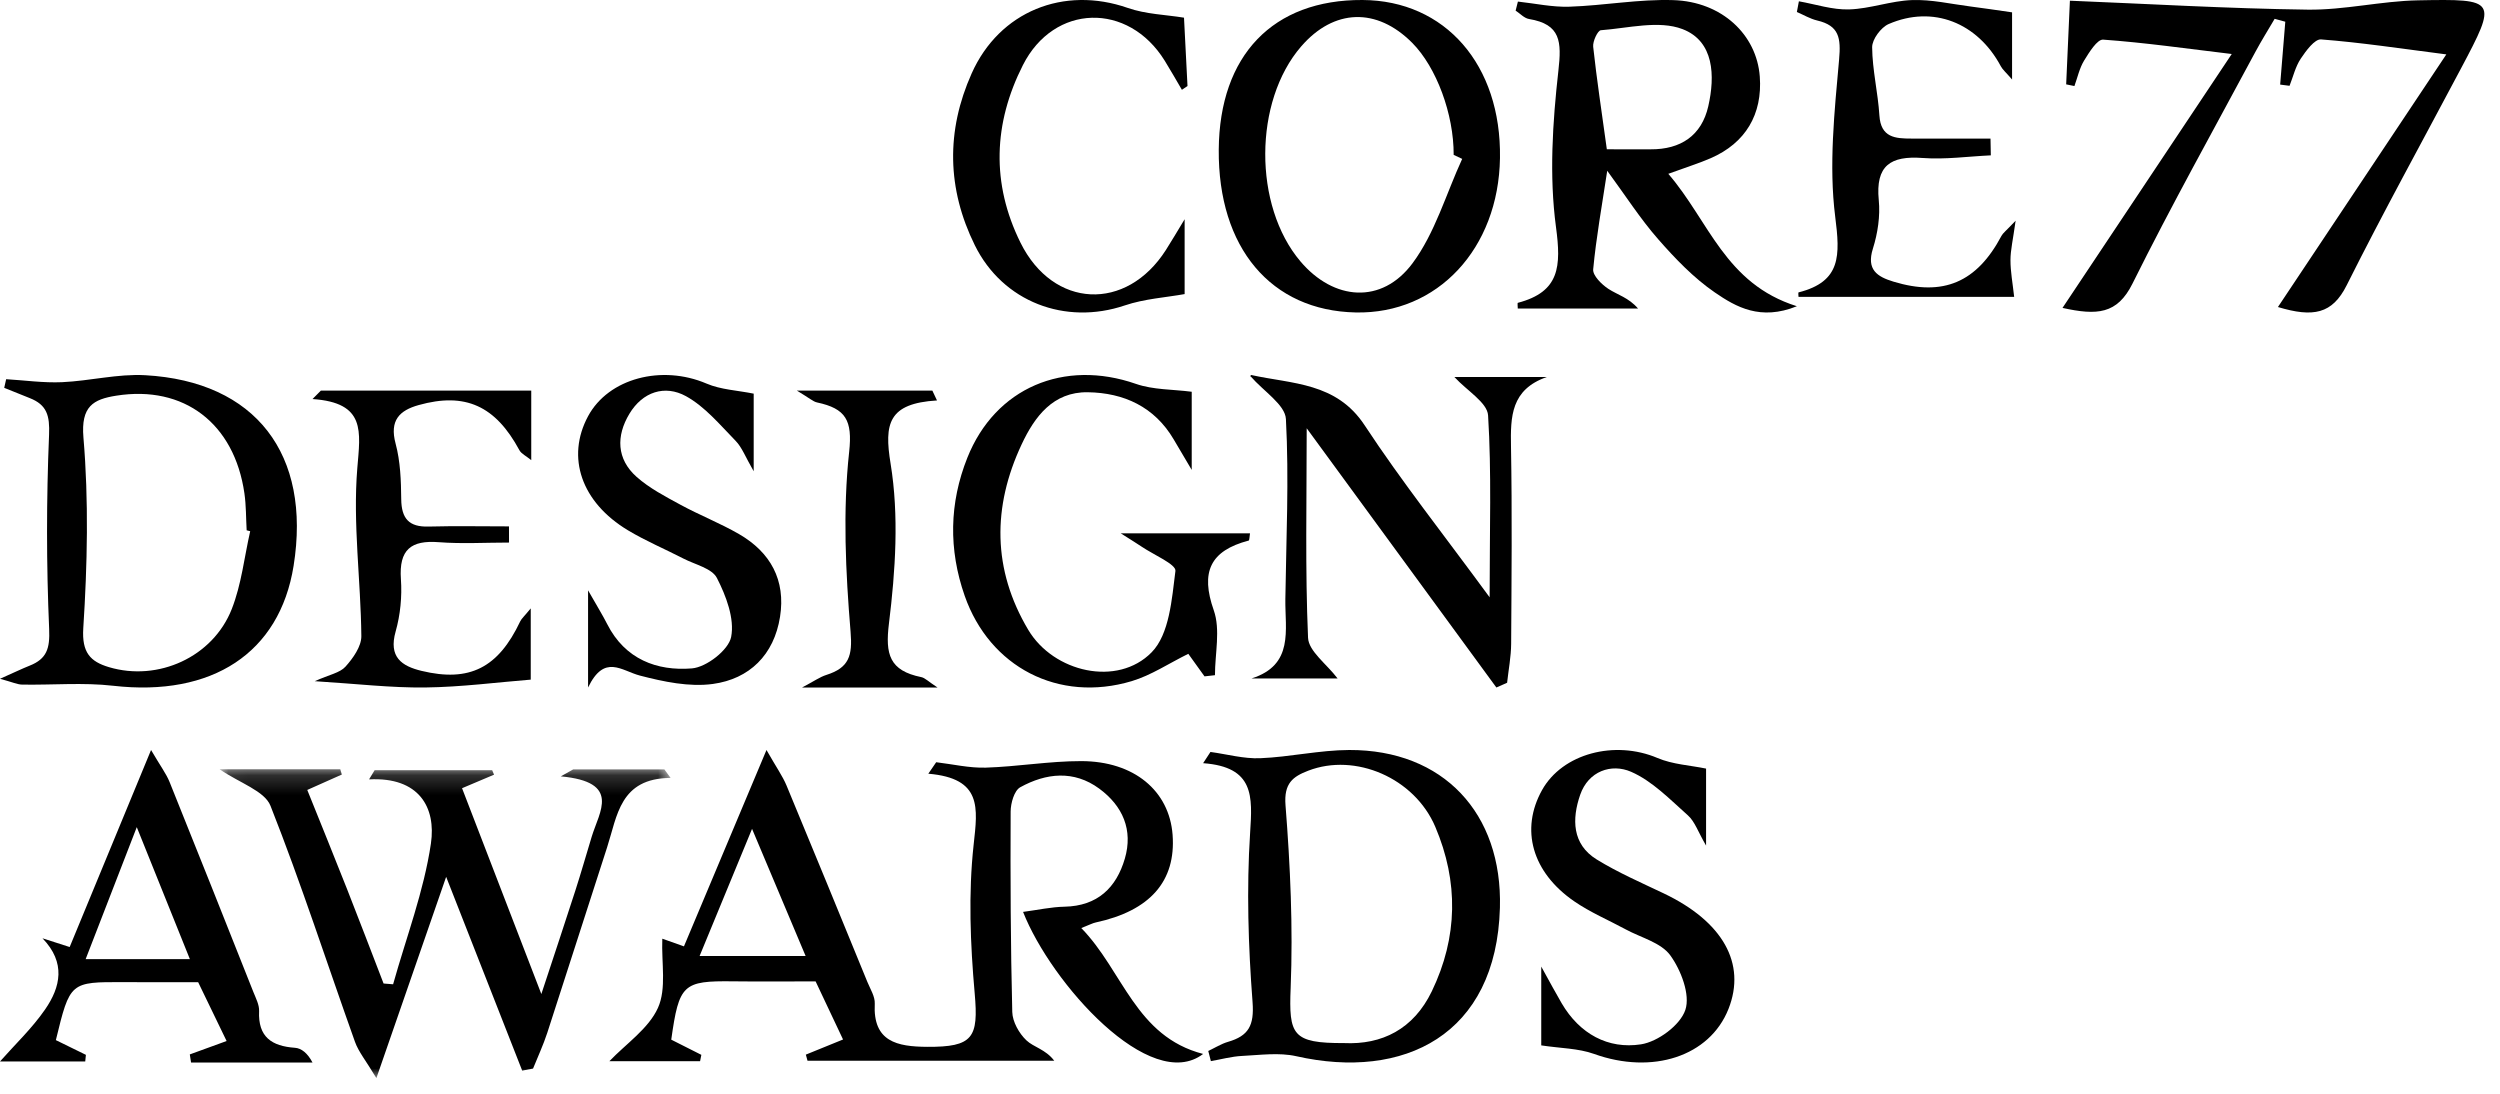 <?xml version="1.0" encoding="UTF-8"?>
<svg width="128px" height="56px" viewBox="0 0 128 56" version="1.1" xmlns="http://www.w3.org/2000/svg" xmlns:xlink="http://www.w3.org/1999/xlink">
    <!-- Generator: Sketch 52.5 (67469) - http://www.bohemiancoding.com/sketch -->
    <title>Core 77</title>
    <desc>Created with Sketch.</desc>
    <defs>
        <polygon id="path-1" points="0.042 0.185 23.137 0.185 23.137 16 0.042 16"></polygon>
    </defs>
    <g id="3.0.0---Front-End" stroke="none" stroke-width="1" fill="none" fill-rule="evenodd">
        <g id="Desktop---Landing-Page-NEW" transform="translate(-625, -3577)">
            <g id="Featured-In" transform="translate(120, 3444)">
                <g id="Core-77" transform="translate(505, 133)">
                    <path d="M35.819,48.948 L41.248,48.948 C40.341,46.795 39.506,44.814 38.505,42.437 C37.55,44.751 36.78,46.619 35.819,48.948 M47.933,39.026 C48.781,39.126 49.631,39.329 50.475,39.303 C52.105,39.252 53.73,38.967 55.358,38.969 C58.071,38.972 59.87,40.495 60.037,42.744 C60.213,45.118 58.884,46.63 56.102,47.23 C55.945,47.263 55.798,47.345 55.362,47.516 C57.51,49.72 58.132,53.061 61.6,53.962 C58.903,56.02 53.823,50.356 52.381,46.689 C53.128,46.591 53.814,46.437 54.502,46.423 C56.199,46.388 57.156,45.447 57.592,43.96 C58.02,42.499 57.489,41.266 56.282,40.378 C54.982,39.422 53.561,39.577 52.237,40.307 C51.928,40.478 51.747,41.123 51.745,41.551 C51.73,44.972 51.743,48.393 51.828,51.812 C51.84,52.312 52.175,52.908 52.551,53.265 C52.922,53.618 53.534,53.723 53.979,54.311 L41.345,54.311 C41.316,54.206 41.287,54.101 41.259,53.997 C41.841,53.76 42.422,53.523 43.164,53.222 C42.669,52.173 42.175,51.129 41.759,50.247 C40.258,50.247 38.891,50.261 37.525,50.244 C34.966,50.214 34.768,50.39 34.368,53.23 C34.87,53.483 35.39,53.745 35.909,54.008 C35.887,54.116 35.865,54.225 35.844,54.334 L31.2,54.334 C32.057,53.437 33.207,52.667 33.687,51.603 C34.133,50.617 33.862,49.317 33.91,48.061 C33.969,48.082 34.436,48.248 35.018,48.454 C36.361,45.26 37.705,42.06 39.244,38.4 C39.757,39.3 40.068,39.735 40.269,40.215 C41.662,43.563 43.035,46.919 44.409,50.274 C44.559,50.641 44.807,51.026 44.788,51.392 C44.687,53.339 45.938,53.587 47.466,53.598 C49.824,53.613 50.107,53.131 49.904,50.858 C49.681,48.336 49.575,45.759 49.85,43.252 C50.057,41.36 50.297,39.851 47.53,39.614 C47.665,39.418 47.799,39.222 47.933,39.026" id="Fill-1" fill="#000000"></path>
                    <g id="Group-5" transform="translate(11.2, 39.2)">
                        <mask id="mask-2" fill="white">
                            <use xlink:href="#path-1"></use>
                        </mask>
                        <g id="Clip-4"></g>
                        <path d="M0.042,0.185 L6.221,0.185 C6.248,0.275 6.275,0.365 6.302,0.456 C5.692,0.728 5.082,0.999 4.532,1.245 C5.237,3 5.913,4.655 6.568,6.318 C7.202,7.926 7.816,9.543 8.439,11.156 C8.601,11.169 8.764,11.182 8.927,11.195 C9.598,8.797 10.503,6.433 10.863,3.989 C11.134,2.146 10.262,0.57 7.696,0.704 C7.791,0.547 7.887,0.39 7.982,0.233 L13.998,0.233 C14.03,0.309 14.063,0.386 14.095,0.463 C13.533,0.701 12.97,0.939 12.457,1.156 C13.777,4.583 15.067,7.931 16.517,11.695 C17.174,9.7 17.726,8.049 18.26,6.391 C18.554,5.479 18.816,4.557 19.095,3.64 C19.489,2.342 20.611,0.837 17.512,0.55 C17.723,0.431 17.935,0.312 18.147,0.193 L22.816,0.193 C22.923,0.339 23.03,0.484 23.137,0.63 C20.532,0.644 20.407,2.573 19.884,4.182 C18.855,7.346 17.851,10.518 16.82,13.682 C16.617,14.305 16.337,14.902 16.092,15.511 C15.907,15.546 15.722,15.58 15.536,15.615 C14.307,12.482 13.077,9.348 11.643,5.694 C10.408,9.257 9.324,12.384 8.071,16 C7.533,15.101 7.156,14.654 6.973,14.137 C5.535,10.109 4.221,6.033 2.65,2.059 C2.346,1.29 1.08,0.899 0.042,0.185" id="Fill-3" fill="#000000" mask="url(#mask-2)"></path>
                    </g>
                    <path d="M116.63,15.72 C119.561,11.322 122.336,7.16 125.252,2.785 C122.893,2.483 120.871,2.174 118.837,2.018 C118.511,1.993 118.064,2.605 117.797,3.005 C117.526,3.414 117.409,3.927 117.225,4.393 C117.065,4.372 116.905,4.351 116.744,4.331 C116.832,3.258 116.92,2.185 117.007,1.112 C116.825,1.062 116.644,1.013 116.462,0.964 C116.129,1.533 115.778,2.092 115.467,2.673 C113.355,6.611 111.174,10.515 109.185,14.517 C108.401,16.096 107.362,16.154 105.6,15.765 C108.522,11.382 111.328,7.172 114.265,2.765 C111.931,2.485 109.811,2.182 107.681,2.029 C107.378,2.007 106.965,2.68 106.708,3.098 C106.469,3.489 106.37,3.966 106.21,4.406 C106.069,4.377 105.929,4.348 105.788,4.319 C105.845,3.036 105.902,1.753 105.979,0.036 C109.929,0.195 114.042,0.439 118.157,0.494 C120.035,0.519 121.915,0.053 123.798,0.017 C127.861,-0.062 127.864,-0.006 125.998,3.514 C124.041,7.207 122.021,10.867 120.151,14.604 C119.412,16.081 118.435,16.263 116.63,15.72" id="Fill-6" fill="#000000"></path>
                    <path d="M82.27,7.644 C83.013,7.644 83.761,7.64 84.509,7.645 C86.054,7.656 87.121,6.941 87.463,5.445 C87.817,3.893 87.769,2.111 86.143,1.49 C84.929,1.026 83.365,1.442 81.963,1.548 C81.804,1.56 81.541,2.117 81.571,2.394 C81.752,4.059 82.005,5.716 82.27,7.644 M77.717,0.081 C78.597,0.176 79.481,0.373 80.356,0.343 C82.132,0.284 83.908,-0.05 85.676,0.006 C88.168,0.086 89.943,1.781 90.101,3.918 C90.245,5.851 89.373,7.323 87.59,8.099 C87.011,8.352 86.404,8.539 85.417,8.9 C87.506,11.319 88.318,14.523 92,15.679 C90.134,16.433 88.887,15.719 87.802,14.975 C86.716,14.23 85.769,13.241 84.895,12.243 C83.981,11.2 83.227,10.018 82.29,8.743 C82.017,10.548 81.724,12.163 81.571,13.791 C81.542,14.106 82.005,14.565 82.35,14.791 C82.814,15.094 83.384,15.236 83.867,15.796 L77.71,15.796 C77.71,15.712 77.686,15.512 77.713,15.505 C79.864,14.94 79.936,13.636 79.666,11.622 C79.315,9 79.492,6.265 79.79,3.617 C79.956,2.138 79.918,1.244 78.286,0.973 C78.04,0.932 77.828,0.693 77.6,0.545 C77.639,0.39 77.678,0.235 77.717,0.081" id="Fill-8" fill="#000000"></path>
                    <path d="M74.864,8.135 C74.718,8.067 74.573,7.999 74.428,7.931 C74.437,5.847 73.548,3.445 72.306,2.195 C70.491,0.369 68.297,0.439 66.62,2.377 C64.183,5.194 64.165,10.531 66.583,13.384 C68.284,15.392 70.744,15.597 72.32,13.481 C73.473,11.933 74.037,9.933 74.864,8.135 M69.76,0 C73.999,0.023 76.871,3.323 76.799,8.09 C76.728,12.733 73.599,16.084 69.416,15.998 C65.074,15.91 62.36,12.684 62.4,7.658 C62.439,2.825 65.178,-0.024 69.76,0" id="Fill-10" fill="#000000"></path>
                    <path d="M12.81,27.198 C12.75,27.183 12.689,27.167 12.629,27.152 C12.593,26.52 12.604,25.883 12.514,25.259 C11.999,21.68 9.421,19.707 5.949,20.259 C4.778,20.445 4.137,20.799 4.272,22.402 C4.546,25.636 4.473,28.919 4.264,32.163 C4.184,33.417 4.628,33.874 5.578,34.158 C8.093,34.909 10.901,33.641 11.867,31.182 C12.362,29.924 12.507,28.531 12.81,27.198 M0.315,19.415 C1.269,19.472 2.227,19.61 3.176,19.568 C4.6,19.504 6.028,19.132 7.437,19.211 C13.093,19.528 15.946,23.258 15.032,28.973 C14.317,33.438 10.856,35.689 5.795,35.111 C4.261,34.935 2.691,35.078 1.137,35.052 C0.887,35.048 0.638,34.926 0,34.754 C0.747,34.422 1.127,34.238 1.519,34.081 C2.394,33.734 2.56,33.204 2.517,32.211 C2.373,28.9 2.374,25.574 2.512,22.262 C2.553,21.277 2.402,20.729 1.524,20.383 C1.087,20.21 0.652,20.032 0.216,19.857 C0.249,19.709 0.282,19.562 0.315,19.415" id="Fill-12" fill="#000000"></path>
                    <path d="M68.816,53.406 C70.752,53.498 72.373,52.697 73.31,50.752 C74.645,47.982 74.684,45.146 73.487,42.333 C72.422,39.829 69.394,38.531 66.983,39.459 C66.189,39.764 65.731,40.107 65.818,41.226 C66.062,44.333 66.207,47.467 66.082,50.578 C65.984,52.991 66.161,53.415 68.816,53.406 M61.863,53.81 C62.2,53.651 62.523,53.445 62.876,53.342 C63.924,53.037 64.222,52.509 64.131,51.309 C63.912,48.43 63.82,45.516 64.006,42.639 C64.127,40.772 64.227,39.267 61.6,39.075 C61.725,38.883 61.85,38.691 61.976,38.5 C62.826,38.616 63.681,38.856 64.525,38.821 C66.048,38.759 67.563,38.405 69.082,38.4 C73.893,38.385 76.929,41.634 76.796,46.474 C76.616,53.025 71.848,55.316 66.369,54.078 C65.486,53.879 64.518,54.019 63.592,54.064 C63.058,54.09 62.528,54.237 61.997,54.33 C61.952,54.156 61.908,53.983 61.863,53.81" id="Fill-14" fill="#000000"></path>
                    <path d="M79.2,19.302 C77.356,19.943 77.335,21.334 77.363,22.865 C77.423,26.232 77.392,29.6 77.371,32.968 C77.366,33.631 77.236,34.294 77.164,34.957 C76.981,35.038 76.797,35.119 76.614,35.2 C73.431,30.849 70.248,26.499 66.903,21.927 C66.903,25.674 66.822,29.169 66.972,32.653 C67.002,33.341 67.919,33.992 68.485,34.737 L64.08,34.737 C66.266,34.044 65.788,32.248 65.81,30.677 C65.853,27.602 66.003,24.52 65.839,21.456 C65.8,20.72 64.702,20.042 64.025,19.261 C63.963,19.383 64.033,19.194 64.06,19.2 C66.164,19.664 68.421,19.573 69.869,21.774 C71.767,24.661 73.922,27.378 76.269,30.582 C76.269,27.131 76.372,24.191 76.19,21.268 C76.149,20.61 75.118,20.013 74.464,19.302 L79.2,19.302 Z" id="Fill-16" fill="#000000"></path>
                    <path d="M61.016,20.058 L61.016,24.059 C60.613,23.377 60.351,22.936 60.091,22.493 C59.109,20.826 57.538,20.11 55.693,20.083 C53.915,20.057 52.969,21.339 52.308,22.751 C50.806,25.953 50.811,29.161 52.644,32.244 C53.94,34.426 57.215,35.182 58.963,33.399 C59.876,32.469 59.999,30.673 60.182,29.232 C60.225,28.895 59.067,28.406 58.458,27.993 C58.208,27.823 57.949,27.667 57.383,27.307 L64,27.307 C63.97,27.482 63.974,27.666 63.932,27.677 C61.952,28.197 61.458,29.294 62.145,31.248 C62.495,32.242 62.206,33.456 62.206,34.57 C62.028,34.59 61.85,34.61 61.671,34.63 C61.395,34.245 61.118,33.86 60.841,33.475 C59.839,33.969 58.939,34.576 57.944,34.874 C54.197,35.994 50.668,34.153 49.392,30.505 C48.562,28.133 48.602,25.757 49.529,23.434 C50.96,19.849 54.483,18.374 58.16,19.655 C59.046,19.963 60.053,19.932 61.016,20.058" id="Fill-18" fill="#000000"></path>
                    <path d="M9.722,49.108 C8.787,46.784 7.987,44.796 7.003,42.349 C6.031,44.859 5.255,46.861 4.385,49.108 L9.722,49.108 Z M9.718,53.986 C10.274,53.784 10.829,53.582 11.602,53.3 C11.084,52.23 10.587,51.201 10.145,50.287 C8.802,50.287 7.574,50.292 6.346,50.286 C3.586,50.274 3.586,50.271 2.86,53.254 C3.357,53.497 3.878,53.752 4.398,54.008 C4.387,54.121 4.375,54.234 4.364,54.347 L0,54.347 C0.758,53.487 1.64,52.656 2.313,51.678 C3.097,50.54 3.386,49.293 2.175,48.04 C2.594,48.175 3.013,48.31 3.567,48.488 C4.89,45.285 6.219,42.068 7.734,38.4 C8.223,39.236 8.511,39.614 8.683,40.04 C10.127,43.621 11.552,47.21 12.976,50.799 C13.102,51.114 13.28,51.452 13.266,51.771 C13.206,53.098 13.916,53.563 15.102,53.647 C15.432,53.67 15.746,53.919 16,54.4 L9.782,54.4 C9.761,54.262 9.739,54.124 9.718,53.986 Z" id="Fill-20" fill="#000000"></path>
                    <path d="M38.589,20.155 L38.589,24.128 C38.169,23.405 37.993,22.907 37.659,22.566 C36.862,21.75 36.092,20.818 35.121,20.284 C34.042,19.691 32.902,20.057 32.223,21.189 C31.542,22.326 31.568,23.501 32.59,24.412 C33.247,24.997 34.06,25.418 34.84,25.843 C35.822,26.377 36.872,26.787 37.838,27.345 C39.446,28.275 40.236,29.699 39.938,31.58 C39.63,33.536 38.365,34.763 36.502,35.018 C35.294,35.184 33.977,34.905 32.769,34.591 C31.816,34.343 30.948,33.464 30.109,35.2 L30.109,30.225 C30.581,31.054 30.856,31.495 31.09,31.957 C32.001,33.754 33.64,34.368 35.426,34.222 C36.171,34.161 37.304,33.281 37.435,32.611 C37.618,31.675 37.175,30.508 36.706,29.593 C36.452,29.097 35.592,28.909 34.996,28.601 C34.051,28.114 33.064,27.699 32.154,27.153 C29.762,25.718 28.978,23.41 30.109,21.31 C31.156,19.364 33.884,18.659 36.176,19.64 C36.907,19.953 37.755,19.986 38.589,20.155" id="Fill-22" fill="#000000"></path>
                    <path d="M87.351,39.352 L87.351,43.294 C86.94,42.589 86.774,42.061 86.422,41.748 C85.504,40.932 84.598,39.988 83.509,39.514 C82.504,39.077 81.324,39.478 80.904,40.697 C80.481,41.924 80.482,43.224 81.752,44.005 C82.84,44.675 84.023,45.189 85.18,45.74 C88.207,47.181 89.42,49.331 88.498,51.659 C87.533,54.093 84.598,55.033 81.619,53.962 C80.809,53.671 79.895,53.674 78.912,53.524 L78.912,49.489 C79.393,50.356 79.665,50.87 79.959,51.37 C80.876,52.934 82.333,53.73 84.019,53.47 C84.881,53.337 86.029,52.49 86.29,51.707 C86.549,50.929 86.069,49.672 85.52,48.915 C85.045,48.26 84.022,48.01 83.239,47.586 C82.357,47.109 81.421,46.713 80.599,46.147 C78.434,44.656 77.833,42.463 78.951,40.455 C79.998,38.575 82.677,37.881 84.862,38.809 C85.639,39.14 86.535,39.183 87.351,39.352" id="Fill-24" fill="#000000"></path>
                    <path d="M92.103,0.067 C92.962,0.218 93.826,0.51 94.68,0.482 C95.755,0.448 96.818,0.042 97.893,0.004 C98.881,-0.032 99.881,0.203 100.874,0.33 C101.534,0.413 102.192,0.515 103.018,0.632 L103.018,4.071 C102.7,3.701 102.535,3.567 102.443,3.394 C101.247,1.156 98.962,0.25 96.699,1.231 C96.304,1.402 95.85,2.015 95.854,2.42 C95.864,3.583 96.152,4.742 96.225,5.909 C96.296,7.047 97.037,7.095 97.869,7.095 C99.217,7.095 100.565,7.095 101.914,7.095 L101.93,7.954 C100.767,8.008 99.595,8.175 98.442,8.089 C96.794,7.966 96.02,8.475 96.193,10.248 C96.273,11.061 96.14,11.943 95.893,12.728 C95.552,13.811 96.113,14.168 96.948,14.421 C99.495,15.194 101.215,14.457 102.478,12.071 C102.55,11.935 102.693,11.836 103.2,11.3 C103.065,12.279 102.937,12.799 102.936,13.319 C102.935,13.905 103.048,14.491 103.125,15.2 L92.084,15.2 C92.084,15.171 92.062,14.977 92.087,14.97 C94.276,14.415 94.214,13.077 93.963,11.098 C93.63,8.461 93.924,5.722 94.162,3.046 C94.26,1.946 94.168,1.314 93.039,1.049 C92.678,0.964 92.346,0.763 92,0.614 C92.034,0.432 92.068,0.25 92.103,0.067" id="Fill-26" fill="#000000"></path>
                    <path d="M16.115,34.877 C16.869,34.539 17.401,34.452 17.688,34.133 C18.072,33.707 18.506,33.097 18.501,32.57 C18.473,29.705 18.061,26.819 18.293,23.984 C18.449,22.089 18.745,20.619 16,20.431 C16.142,20.288 16.285,20.144 16.427,20 L27.2,20 L27.2,23.56 C26.94,23.347 26.695,23.238 26.592,23.048 C25.366,20.779 23.823,20.071 21.434,20.74 C20.461,21.013 19.933,21.517 20.255,22.714 C20.499,23.62 20.534,24.604 20.543,25.554 C20.552,26.562 20.951,26.986 21.933,26.96 C23.308,26.923 24.684,26.951 26.06,26.951 C26.06,27.227 26.062,27.503 26.062,27.779 C24.862,27.779 23.656,27.852 22.463,27.76 C21.058,27.652 20.418,28.125 20.527,29.658 C20.589,30.539 20.498,31.478 20.258,32.327 C19.883,33.646 20.571,34.104 21.583,34.349 C24.044,34.943 25.512,34.189 26.634,31.816 C26.702,31.673 26.835,31.564 27.174,31.149 L27.174,34.797 C25.457,34.934 23.617,35.177 21.774,35.199 C20.017,35.22 18.258,35.01 16.115,34.877" id="Fill-28" fill="#000000"></path>
                    <path d="M60.513,4.598 C60.22,4.1 59.937,3.597 59.633,3.107 C57.765,0.094 53.966,0.185 52.373,3.333 C50.862,6.316 50.747,9.39 52.248,12.423 C53.921,15.804 57.669,15.974 59.695,12.798 C59.986,12.341 60.259,11.874 60.653,11.225 L60.653,15.057 C59.699,15.23 58.596,15.297 57.585,15.639 C54.545,16.666 51.345,15.46 49.912,12.559 C48.484,9.668 48.432,6.706 49.75,3.757 C51.169,0.581 54.464,-0.738 57.745,0.407 C58.67,0.73 59.698,0.753 60.621,0.905 C60.67,1.861 60.735,3.132 60.8,4.404 C60.704,4.468 60.608,4.533 60.513,4.598" id="Fill-30" fill="#000000"></path>
                    <path d="M47.974,20.503 C45.479,20.653 45.264,21.691 45.598,23.736 C46.034,26.403 45.847,29.219 45.514,31.925 C45.32,33.5 45.534,34.335 47.171,34.669 C47.363,34.709 47.523,34.888 48,35.2 L41.067,35.2 C41.68,34.877 41.976,34.662 42.31,34.556 C43.474,34.187 43.651,33.574 43.55,32.355 C43.296,29.293 43.146,26.177 43.477,23.134 C43.653,21.517 43.306,20.92 41.836,20.606 C41.628,20.562 41.451,20.388 40.8,20 L47.737,20 C47.816,20.167 47.895,20.335 47.974,20.503" id="Fill-32" fill="#000000"></path>
                </g>
            </g>
        </g>
    </g>
</svg>